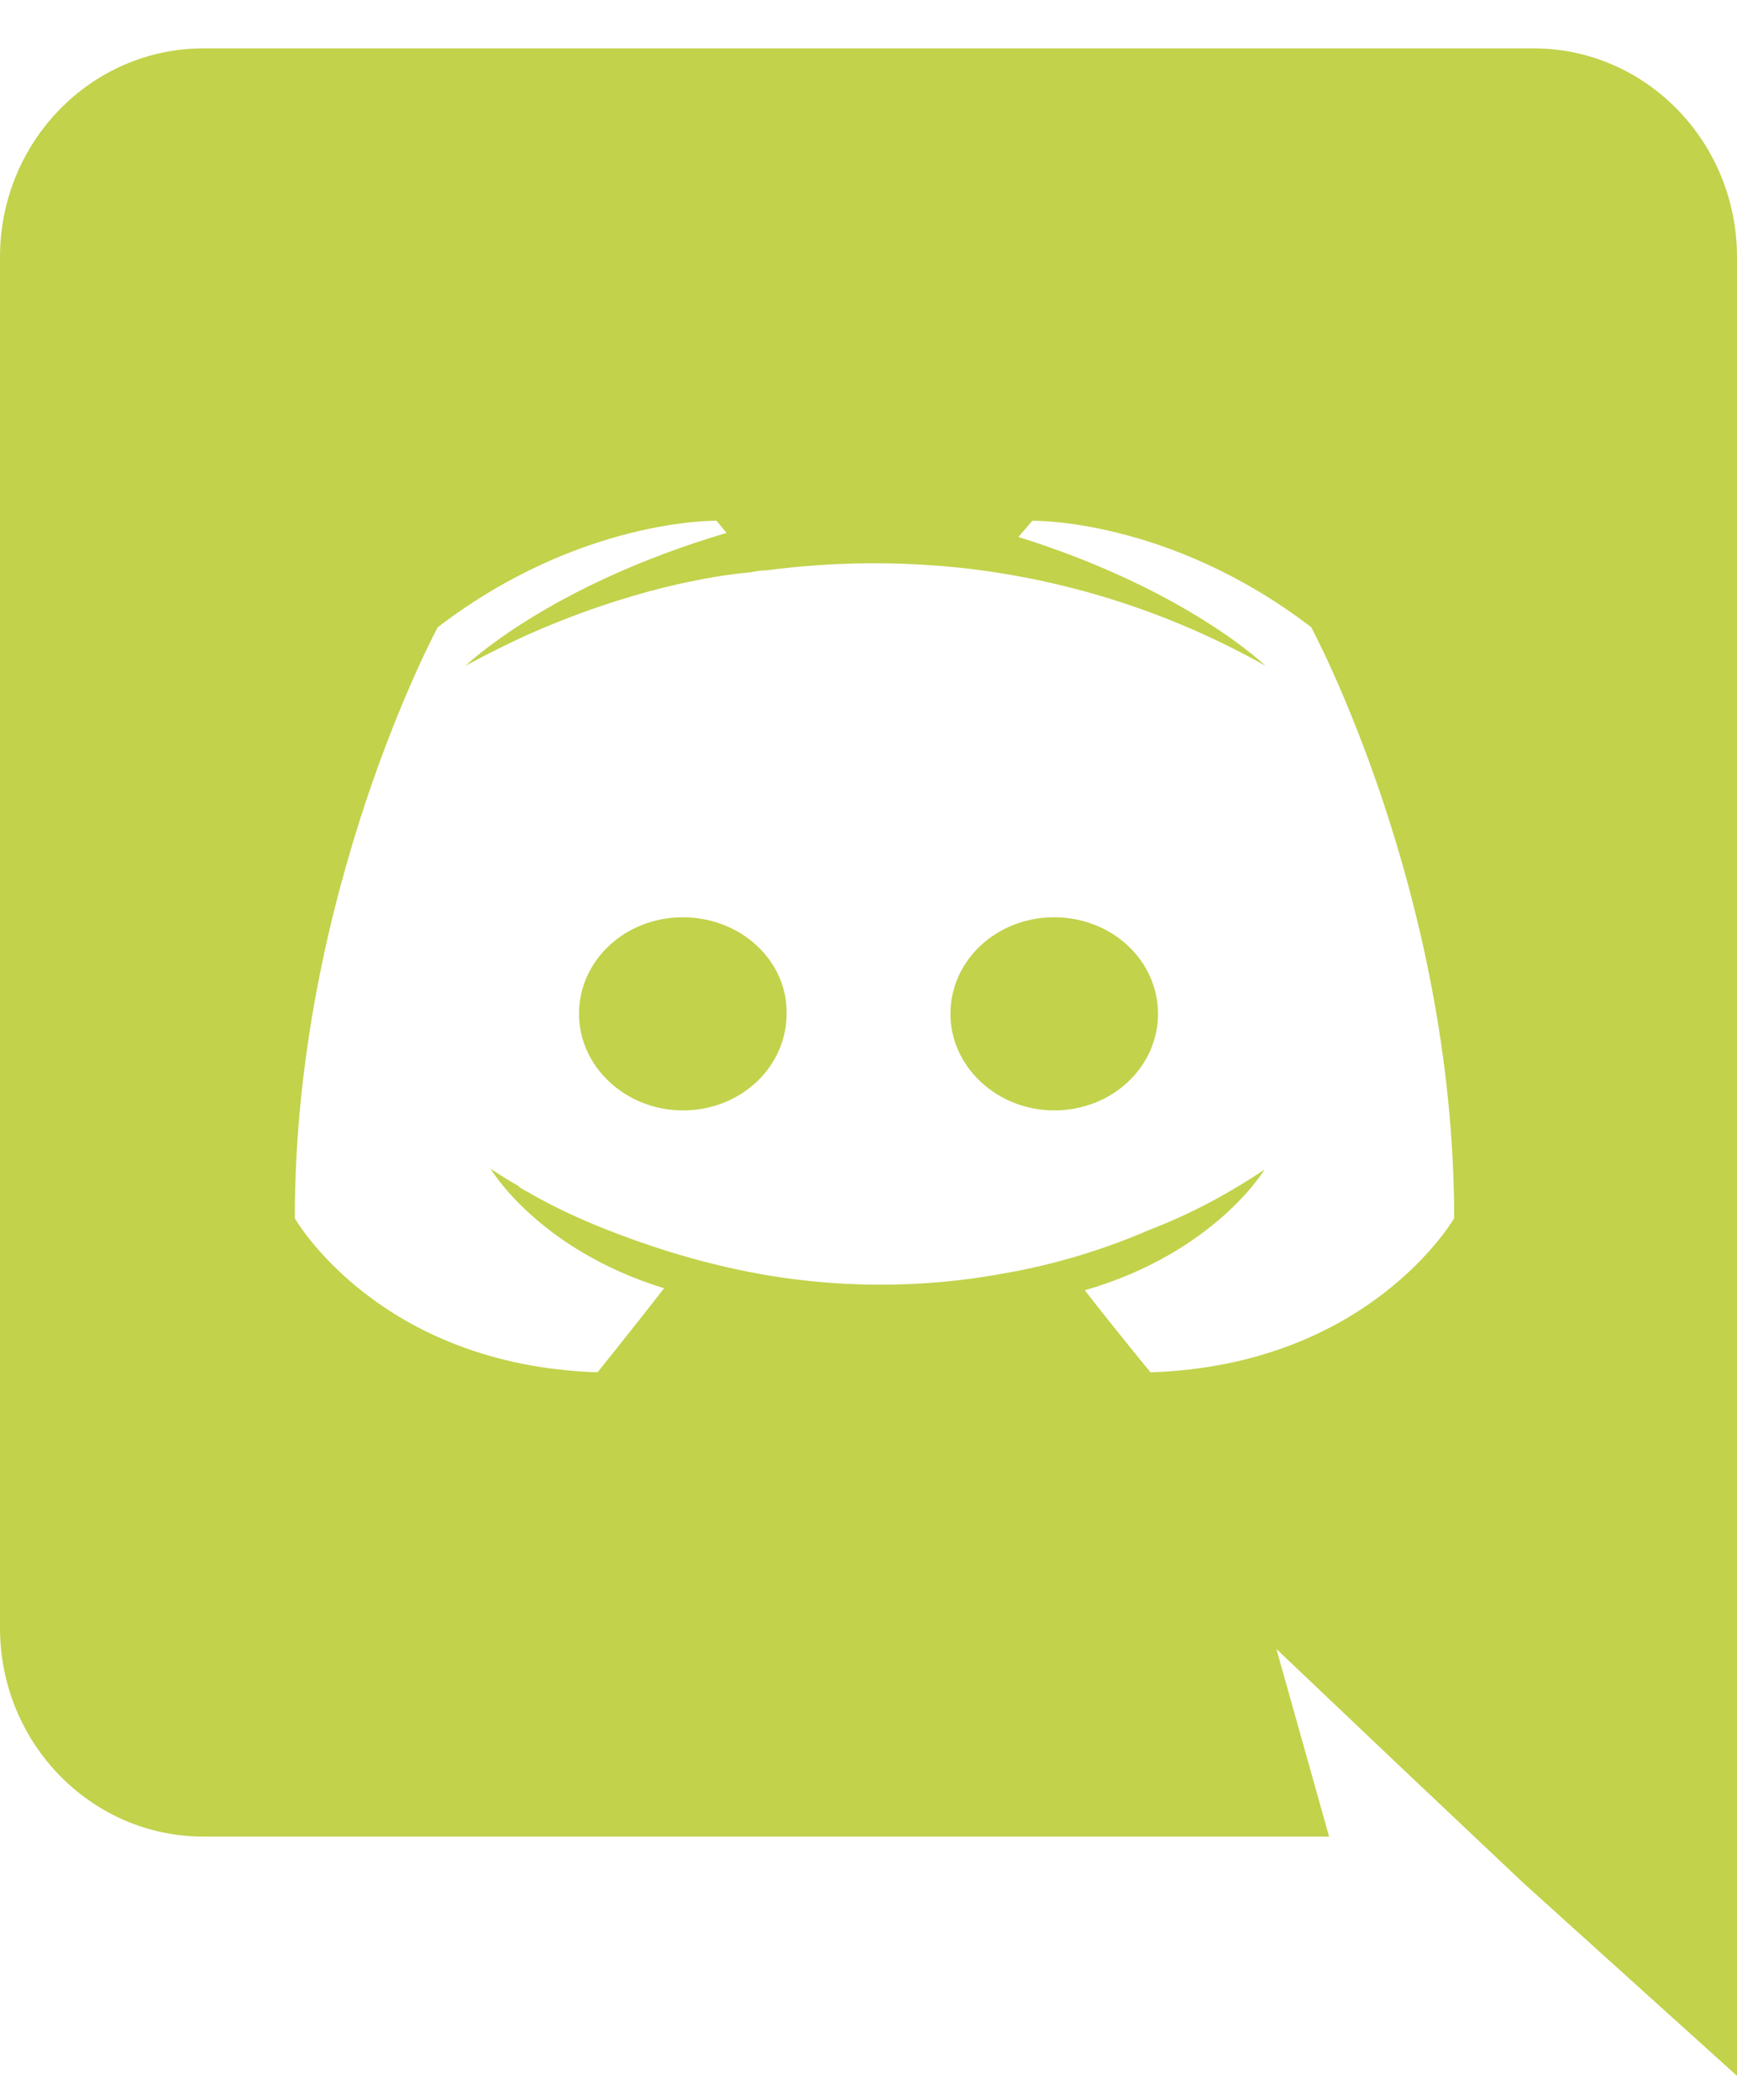 <svg width="24" height="29" viewBox="0 0 24 29" fill="none" xmlns="http://www.w3.org/2000/svg">
<path d="M9.435 12.668C10.235 12.668 10.883 13.268 10.868 14.001C10.868 14.735 10.236 15.335 9.435 15.335C8.648 15.335 8 14.735 8 14.001C8 13.268 8.633 12.668 9.435 12.668ZM14.565 12.668C15.367 12.668 16 13.268 16 14.001C16 14.735 15.367 15.335 14.565 15.335C13.779 15.335 13.132 14.735 13.132 14.001C13.132 13.268 13.764 12.668 14.565 12.668ZM21.188 0.668C22.739 0.668 24 1.956 24 3.552V28.668L21.052 26.008L19.392 24.44L17.636 22.773L18.364 25.364H2.812C1.261 25.364 0 24.076 0 22.48V3.552C0 1.956 1.261 0.668 2.812 0.668H21.187H21.188ZM15.895 18.952C18.925 18.855 20.092 16.824 20.092 16.824C20.092 12.316 18.116 8.661 18.116 8.661C16.143 7.151 14.263 7.192 14.263 7.192L14.071 7.416C16.403 8.144 17.485 9.195 17.485 9.195C16.212 8.477 14.809 8.02 13.357 7.851C12.437 7.747 11.507 7.756 10.588 7.877C10.505 7.877 10.436 7.892 10.355 7.905C9.875 7.948 8.708 8.129 7.241 8.788C6.735 9.025 6.432 9.195 6.432 9.195C6.432 9.195 7.571 8.088 10.039 7.36L9.901 7.192C9.901 7.192 8.023 7.151 6.048 8.663C6.048 8.663 4.073 12.316 4.073 16.824C4.073 16.824 5.225 18.853 8.256 18.952C8.256 18.952 8.763 18.323 9.176 17.791C7.433 17.257 6.776 16.137 6.776 16.137C6.776 16.137 6.912 16.236 7.159 16.376C7.172 16.389 7.185 16.404 7.213 16.417C7.255 16.447 7.296 16.46 7.337 16.488C7.68 16.684 8.023 16.837 8.337 16.964C8.9 17.188 9.572 17.412 10.355 17.567C11.527 17.796 12.732 17.801 13.907 17.58C14.591 17.458 15.258 17.256 15.895 16.979C16.375 16.796 16.909 16.529 17.472 16.152C17.472 16.152 16.787 17.3 14.989 17.819C15.401 18.351 15.896 18.952 15.896 18.952H15.895Z" fill="#C2D24B"/>
</svg>
